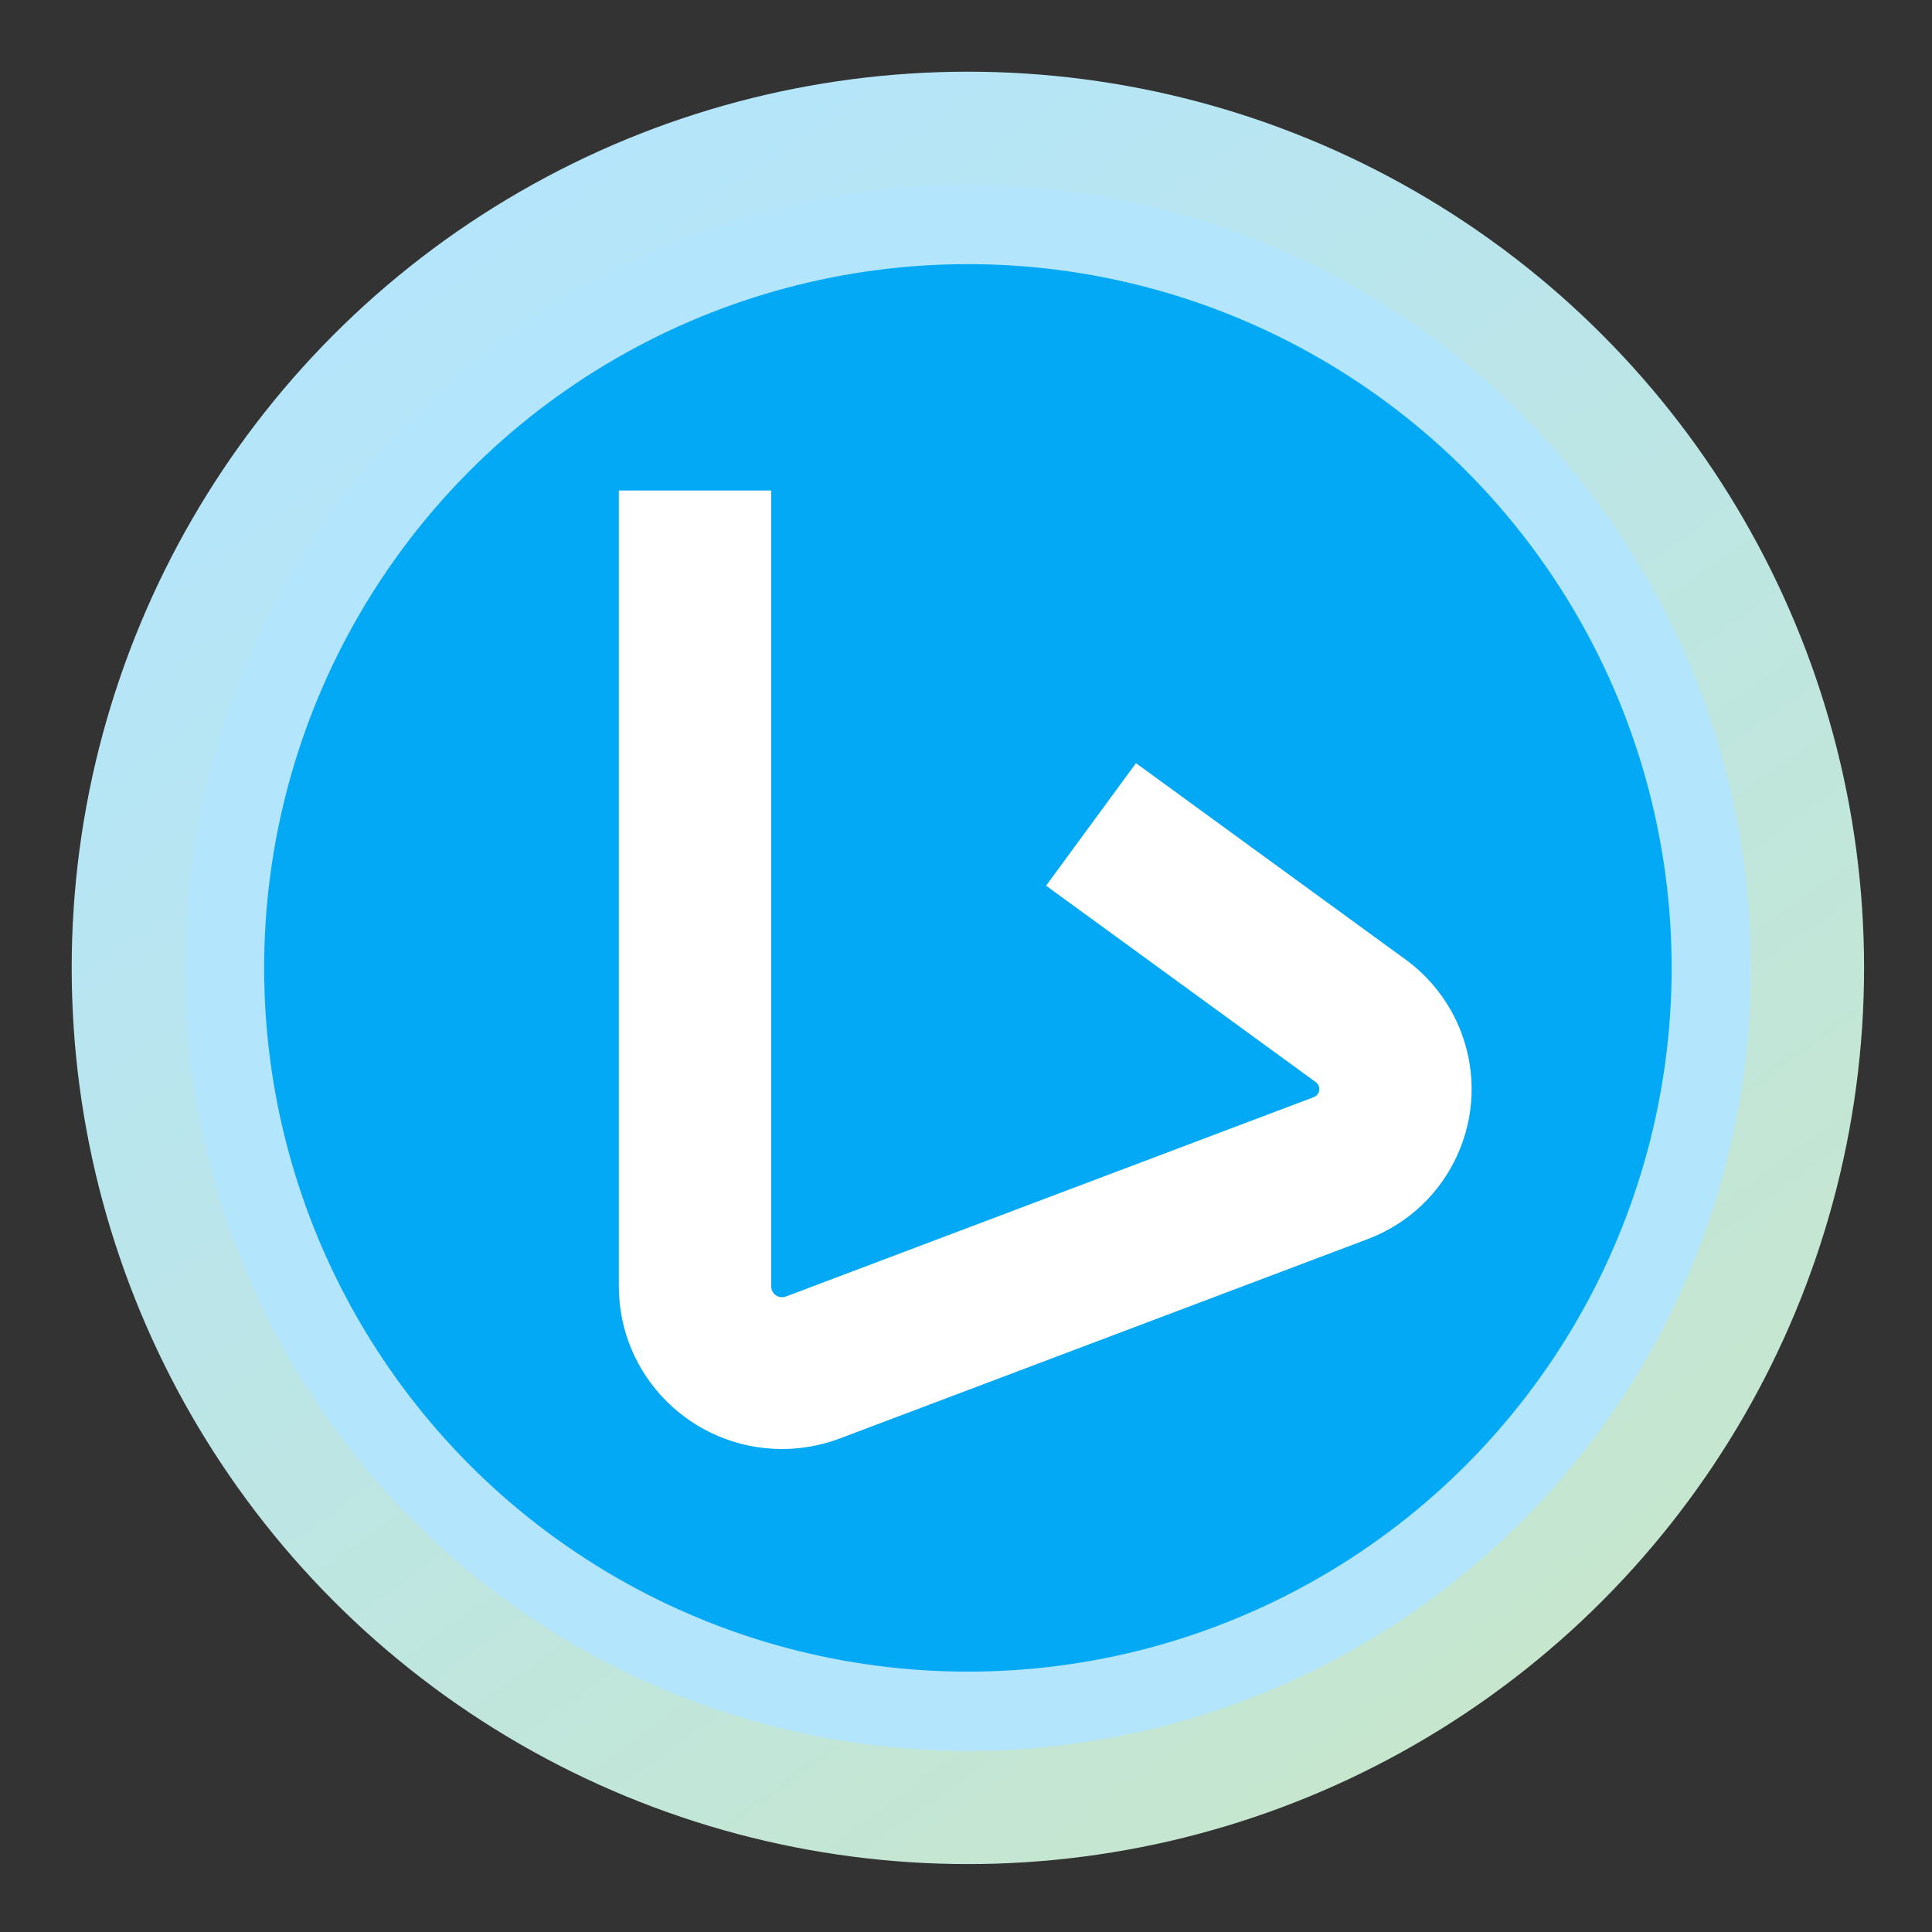 <?xml version="1.0" encoding="UTF-8"?>
<svg width="512px" height="512px" viewBox="0 0 512 512" version="1.1" xmlns="http://www.w3.org/2000/svg" xmlns:xlink="http://www.w3.org/1999/xlink">
    <rect x="0" y="0" width="512" height="512" fill="#333333" stroke="none"/>
    <!-- Generator: Sketch 64 (93537) - https://sketch.com -->
    <title>Medical</title>
    <desc>Created with Sketch.</desc>
    <defs>
        <linearGradient x1="23.259%" y1="4.227%" x2="89.511%" y2="96.064%" id="linearGradient-1">
            <stop stop-color="#B3E5FC" offset="0%"></stop>
            <stop stop-color="#C8E6C9" offset="100%"></stop>
        </linearGradient>
    </defs>
    <g id="Medical" stroke="none" stroke-width="1" fill="none" fill-rule="evenodd">
        <g id="Group" transform="translate(19, 19)">
            <circle id="Oval" fill="url(#linearGradient-1)" cx="237.5" cy="237.5" r="237.5"></circle>
            <circle id="Oval" fill="#B3E5FC" cx="237.5" cy="237.5" r="207.5"></circle>
            <circle id="Oval" fill="#03A9F4" cx="237.5" cy="237.5" r="186.5"></circle>
        </g>
        <g id="logo" transform="translate(164, 130)" fill="#FFFFFF" fill-rule="nonzero">
            <path d="M0,0 L0,210.906 C0,234.706 19.363,254 43.248,254 C48.485,254 53.679,253.052 58.576,251.202 L198.441,198.377 C220.478,190.054 231.571,165.506 223.218,143.548 C220.288,135.844 215.174,129.155 208.499,124.293 L137.041,72.242 L113.22,104.712 L184.678,156.763 C185.039,157.026 185.316,157.387 185.474,157.804 C185.926,158.99 185.326,160.317 184.135,160.767 L44.27,213.593 C43.943,213.716 43.597,213.779 43.248,213.779 C41.655,213.779 40.365,212.493 40.365,210.906 L40.365,0 L0,0 Z" id="Path-4"></path>
        </g>
    </g>
</svg>